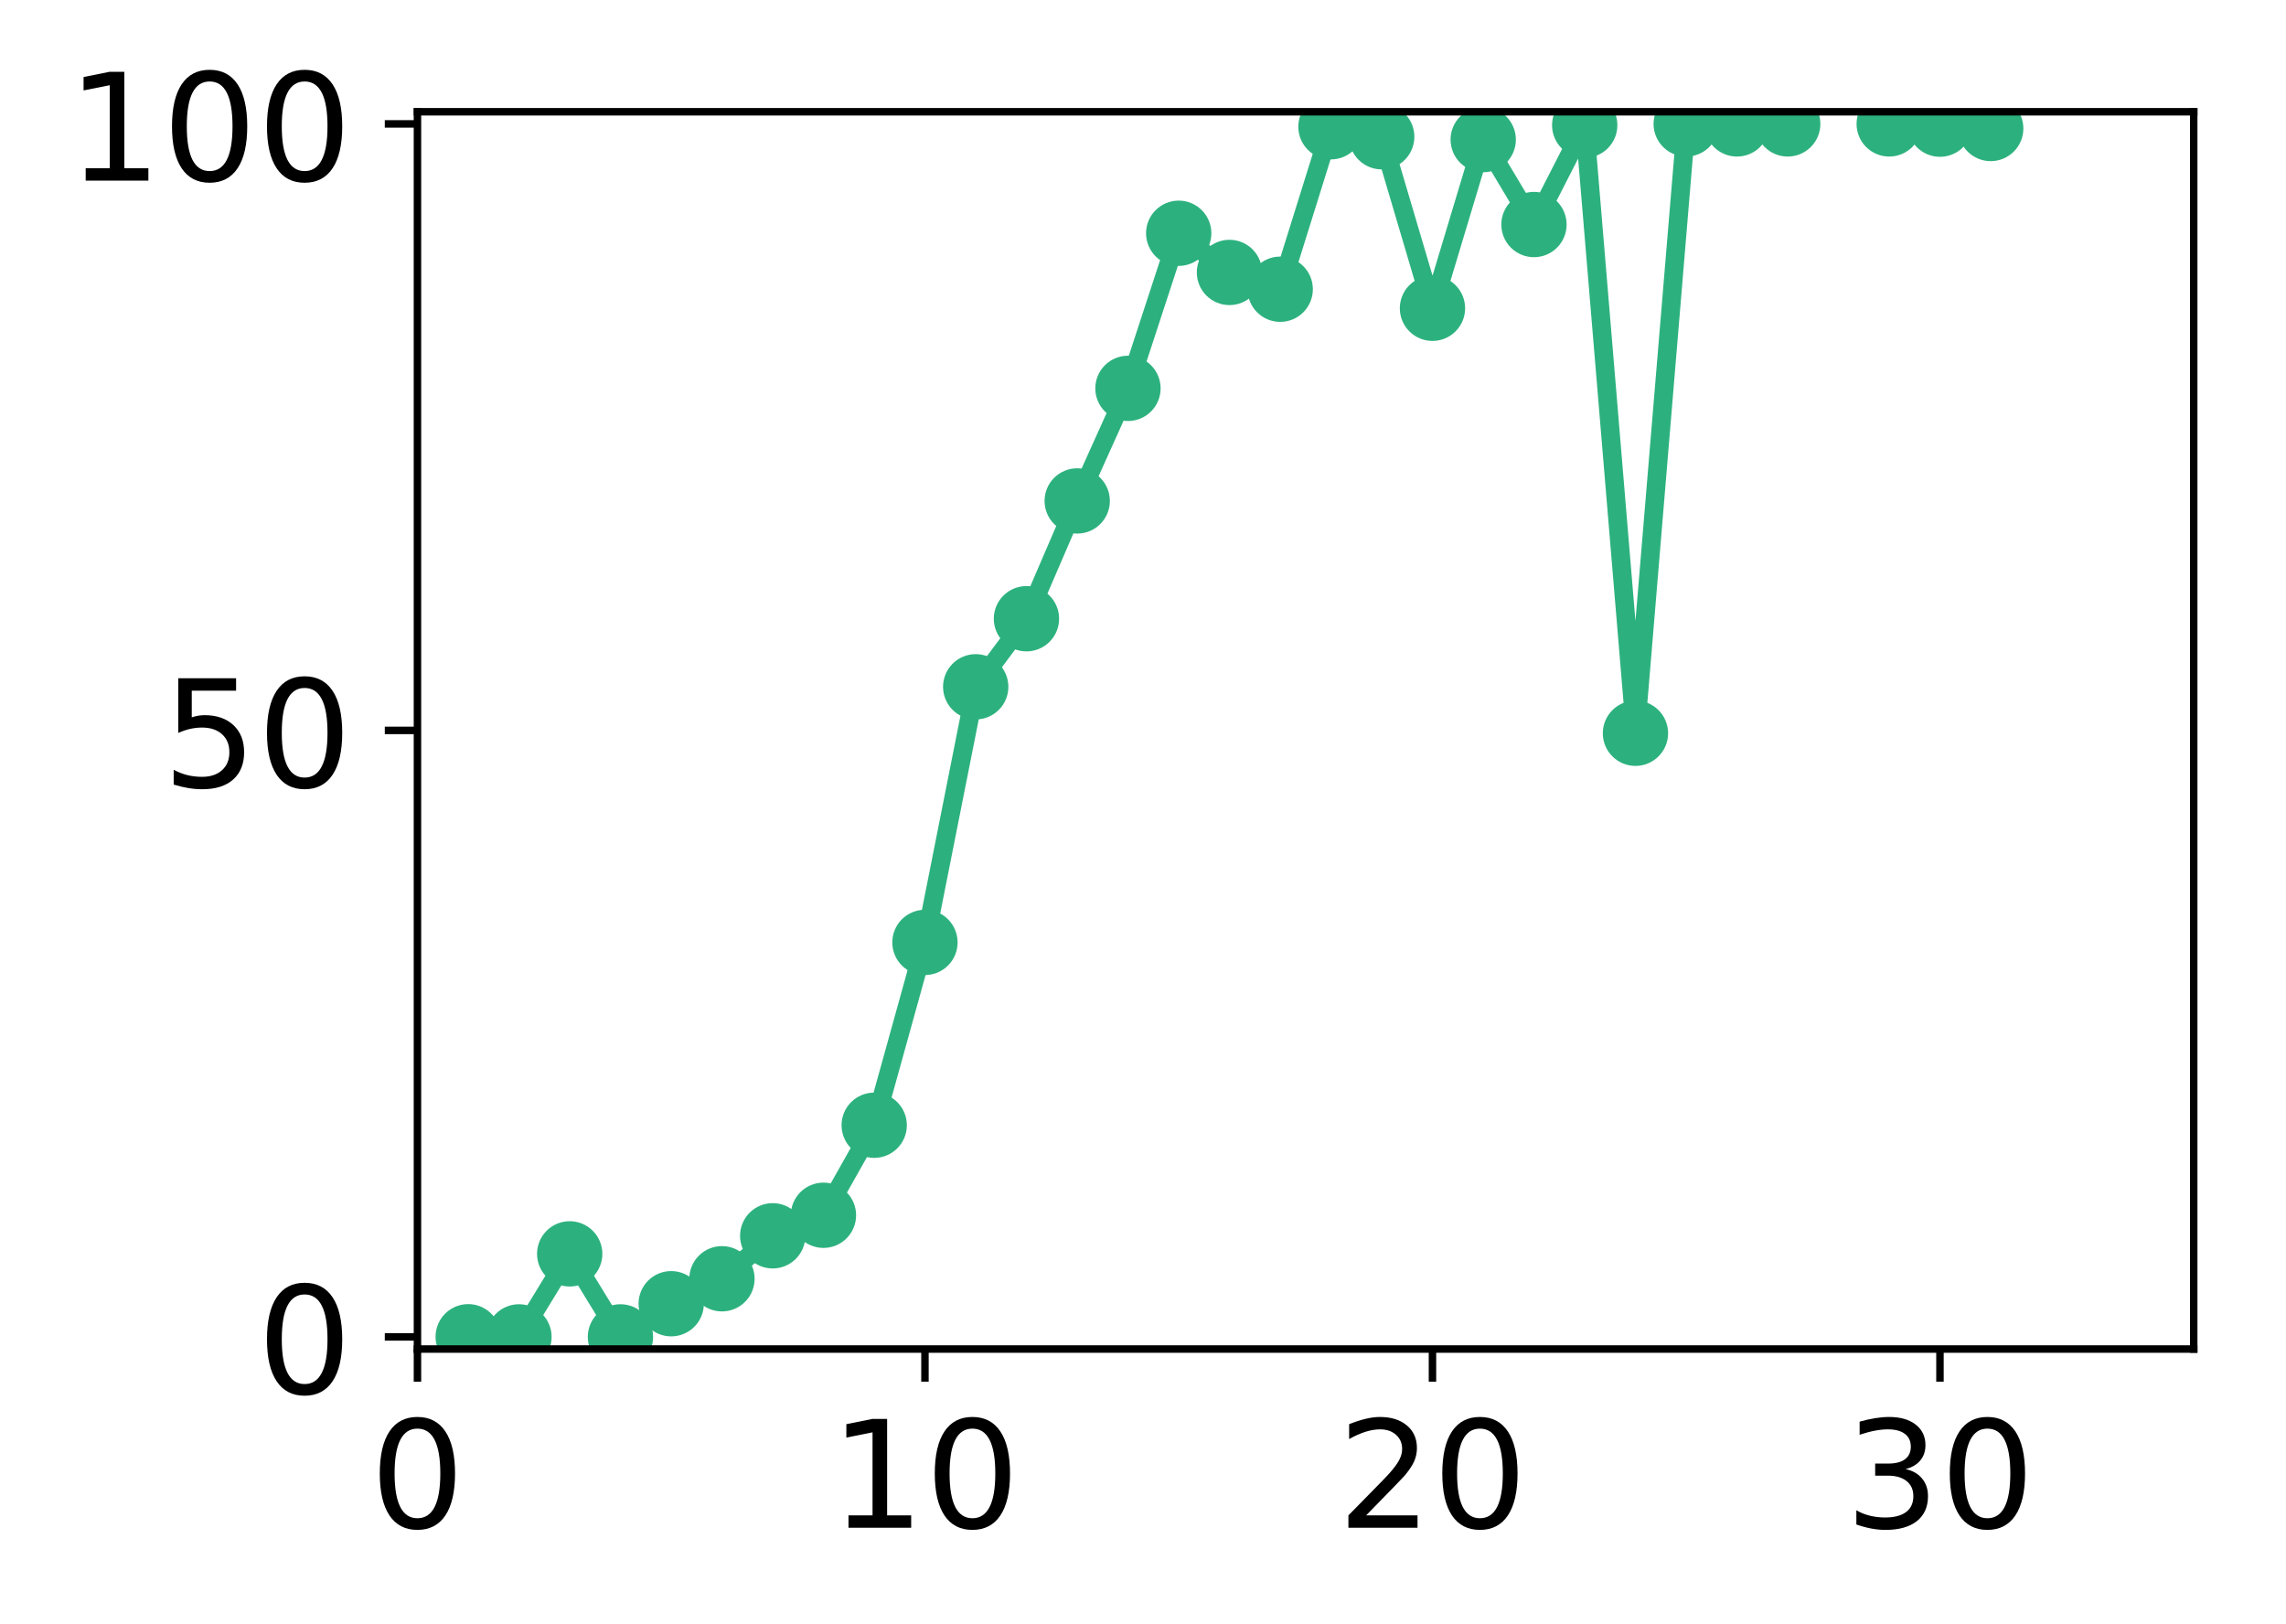 <?xml version="1.0" encoding="utf-8" standalone="no"?>
<!DOCTYPE svg PUBLIC "-//W3C//DTD SVG 1.1//EN"
  "http://www.w3.org/Graphics/SVG/1.1/DTD/svg11.dtd">
<!-- Created with matplotlib (http://matplotlib.org/) -->
<svg height="174pt" version="1.1" viewBox="0 0 245 174" width="245pt" xmlns="http://www.w3.org/2000/svg" xmlns:xlink="http://www.w3.org/1999/xlink">
 <defs>
  <style type="text/css">
*{stroke-linecap:butt;stroke-linejoin:round;}
  </style>
 </defs>
 <g id="figure_1">
  <g id="patch_1">
   <path d="M 0 174.263 
L 245.81 174.263 
L 245.81 0 
L 0 0 
z
" style="fill:#ffffff;"/>
  </g>
  <g id="axes_1">
   <g id="patch_2">
    <path d="M 44.74 144.578 
L 235.11 144.578 
L 235.11 11.979 
L 44.74 11.979 
z
" style="fill:#ffffff;"/>
   </g>
   <g id="matplotlib.axis_1">
    <g id="xtick_1">
     <g id="line2d_1">
      <defs>
       <path d="M 0 0 
L 0 3.5 
" id="ma09f10fac8" style="stroke:#000000;stroke-width:0.8;"/>
      </defs>
      <g>
       <use style="stroke:#000000;stroke-width:0.8;" x="44.74" xlink:href="#ma09f10fac8" y="144.578"/>
      </g>
     </g>
     <g id="text_1">
      <!-- 0 -->
      <defs>
       <path d="M 31.781 66.406 
Q 24.172 66.406 20.328 58.906 
Q 16.5 51.422 16.5 36.375 
Q 16.5 21.391 20.328 13.891 
Q 24.172 6.391 31.781 6.391 
Q 39.453 6.391 43.281 13.891 
Q 47.125 21.391 47.125 36.375 
Q 47.125 51.422 43.281 58.906 
Q 39.453 66.406 31.781 66.406 
z
M 31.781 74.219 
Q 44.047 74.219 50.516 64.516 
Q 56.984 54.828 56.984 36.375 
Q 56.984 17.969 50.516 8.266 
Q 44.047 -1.422 31.781 -1.422 
Q 19.531 -1.422 13.062 8.266 
Q 6.594 17.969 6.594 36.375 
Q 6.594 54.828 13.062 64.516 
Q 19.531 74.219 31.781 74.219 
z
" id="DejaVuSans-30"/>
      </defs>
      <g transform="translate(39.65 163.735)scale(0.16 -0.16)">
       <use xlink:href="#DejaVuSans-30"/>
      </g>
     </g>
    </g>
    <g id="xtick_2">
     <g id="line2d_2">
      <g>
       <use style="stroke:#000000;stroke-width:0.8;" x="99.131" xlink:href="#ma09f10fac8" y="144.578"/>
      </g>
     </g>
     <g id="text_2">
      <!-- 10 -->
      <defs>
       <path d="M 12.406 8.297 
L 28.516 8.297 
L 28.516 63.922 
L 10.984 60.406 
L 10.984 69.391 
L 28.422 72.906 
L 38.281 72.906 
L 38.281 8.297 
L 54.391 8.297 
L 54.391 0 
L 12.406 0 
z
" id="DejaVuSans-31"/>
      </defs>
      <g transform="translate(88.951 163.735)scale(0.16 -0.16)">
       <use xlink:href="#DejaVuSans-31"/>
       <use x="63.623" xlink:href="#DejaVuSans-30"/>
      </g>
     </g>
    </g>
    <g id="xtick_3">
     <g id="line2d_3">
      <g>
       <use style="stroke:#000000;stroke-width:0.8;" x="153.523" xlink:href="#ma09f10fac8" y="144.578"/>
      </g>
     </g>
     <g id="text_3">
      <!-- 20 -->
      <defs>
       <path d="M 19.188 8.297 
L 53.609 8.297 
L 53.609 0 
L 7.328 0 
L 7.328 8.297 
Q 12.938 14.109 22.625 23.891 
Q 32.328 33.688 34.812 36.531 
Q 39.547 41.844 41.422 45.531 
Q 43.312 49.219 43.312 52.781 
Q 43.312 58.594 39.234 62.25 
Q 35.156 65.922 28.609 65.922 
Q 23.969 65.922 18.812 64.312 
Q 13.672 62.703 7.812 59.422 
L 7.812 69.391 
Q 13.766 71.781 18.938 73 
Q 24.125 74.219 28.422 74.219 
Q 39.75 74.219 46.484 68.547 
Q 53.219 62.891 53.219 53.422 
Q 53.219 48.922 51.531 44.891 
Q 49.859 40.875 45.406 35.406 
Q 44.188 33.984 37.641 27.219 
Q 31.109 20.453 19.188 8.297 
z
" id="DejaVuSans-32"/>
      </defs>
      <g transform="translate(143.343 163.735)scale(0.16 -0.16)">
       <use xlink:href="#DejaVuSans-32"/>
       <use x="63.623" xlink:href="#DejaVuSans-30"/>
      </g>
     </g>
    </g>
    <g id="xtick_4">
     <g id="line2d_4">
      <g>
       <use style="stroke:#000000;stroke-width:0.8;" x="207.914" xlink:href="#ma09f10fac8" y="144.578"/>
      </g>
     </g>
     <g id="text_4">
      <!-- 30 -->
      <defs>
       <path d="M 40.578 39.312 
Q 47.656 37.797 51.625 33 
Q 55.609 28.219 55.609 21.188 
Q 55.609 10.406 48.188 4.484 
Q 40.766 -1.422 27.094 -1.422 
Q 22.516 -1.422 17.656 -0.516 
Q 12.797 0.391 7.625 2.203 
L 7.625 11.719 
Q 11.719 9.328 16.594 8.109 
Q 21.484 6.891 26.812 6.891 
Q 36.078 6.891 40.938 10.547 
Q 45.797 14.203 45.797 21.188 
Q 45.797 27.641 41.281 31.266 
Q 36.766 34.906 28.719 34.906 
L 20.219 34.906 
L 20.219 43.016 
L 29.109 43.016 
Q 36.375 43.016 40.234 45.922 
Q 44.094 48.828 44.094 54.297 
Q 44.094 59.906 40.109 62.906 
Q 36.141 65.922 28.719 65.922 
Q 24.656 65.922 20.016 65.031 
Q 15.375 64.156 9.812 62.312 
L 9.812 71.094 
Q 15.438 72.656 20.344 73.438 
Q 25.25 74.219 29.594 74.219 
Q 40.828 74.219 47.359 69.109 
Q 53.906 64.016 53.906 55.328 
Q 53.906 49.266 50.438 45.094 
Q 46.969 40.922 40.578 39.312 
z
" id="DejaVuSans-33"/>
      </defs>
      <g transform="translate(197.734 163.735)scale(0.16 -0.16)">
       <use xlink:href="#DejaVuSans-33"/>
       <use x="63.623" xlink:href="#DejaVuSans-30"/>
      </g>
     </g>
    </g>
   </g>
   <g id="matplotlib.axis_2">
    <g id="ytick_1">
     <g id="line2d_5">
      <defs>
       <path d="M 0 0 
L -3.5 0 
" id="mbd6781cbbd" style="stroke:#000000;stroke-width:0.8;"/>
      </defs>
      <g>
       <use style="stroke:#000000;stroke-width:0.8;" x="44.74" xlink:href="#mbd6781cbbd" y="143.278"/>
      </g>
     </g>
     <g id="text_5">
      <!-- 0 -->
      <g transform="translate(27.56 149.356)scale(0.16 -0.16)">
       <use xlink:href="#DejaVuSans-30"/>
      </g>
     </g>
    </g>
    <g id="ytick_2">
     <g id="line2d_6">
      <g>
       <use style="stroke:#000000;stroke-width:0.8;" x="44.74" xlink:href="#mbd6781cbbd" y="78.278"/>
      </g>
     </g>
     <g id="text_6">
      <!-- 50 -->
      <defs>
       <path d="M 10.797 72.906 
L 49.516 72.906 
L 49.516 64.594 
L 19.828 64.594 
L 19.828 46.734 
Q 21.969 47.469 24.109 47.828 
Q 26.266 48.188 28.422 48.188 
Q 40.625 48.188 47.75 41.5 
Q 54.891 34.812 54.891 23.391 
Q 54.891 11.625 47.562 5.094 
Q 40.234 -1.422 26.906 -1.422 
Q 22.312 -1.422 17.547 -0.641 
Q 12.797 0.141 7.719 1.703 
L 7.719 11.625 
Q 12.109 9.234 16.797 8.062 
Q 21.484 6.891 26.703 6.891 
Q 35.156 6.891 40.078 11.328 
Q 45.016 15.766 45.016 23.391 
Q 45.016 31 40.078 35.438 
Q 35.156 39.891 26.703 39.891 
Q 22.75 39.891 18.812 39.016 
Q 14.891 38.141 10.797 36.281 
z
" id="DejaVuSans-35"/>
      </defs>
      <g transform="translate(17.38 84.357)scale(0.16 -0.16)">
       <use xlink:href="#DejaVuSans-35"/>
       <use x="63.623" xlink:href="#DejaVuSans-30"/>
      </g>
     </g>
    </g>
    <g id="ytick_3">
     <g id="line2d_7">
      <g>
       <use style="stroke:#000000;stroke-width:0.8;" x="44.74" xlink:href="#mbd6781cbbd" y="13.279"/>
      </g>
     </g>
     <g id="text_7">
      <!-- 100 -->
      <g transform="translate(7.2 19.358)scale(0.16 -0.16)">
       <use xlink:href="#DejaVuSans-31"/>
       <use x="63.623" xlink:href="#DejaVuSans-30"/>
       <use x="127.246" xlink:href="#DejaVuSans-30"/>
      </g>
     </g>
    </g>
   </g>
   <g id="line2d_8">
    <path clip-path="url(#p0fd5772101)" d="M 50.179 143.264 
L 55.618 143.278 
L 61.057 134.379 
L 66.497 143.278 
L 71.936 139.723 
L 77.375 137.048 
L 82.814 132.444 
L 88.253 130.243 
L 93.692 120.595 
L 99.131 101 
L 104.571 73.605 
L 110.01 66.31 
L 115.449 53.686 
L 120.888 41.622 
L 126.327 24.999 
L 131.766 29.198 
L 137.205 30.997 
L 142.645 13.584 
L 148.084 14.656 
L 153.523 33.039 
L 158.962 14.962 
L 164.401 24.064 
L 169.84 13.417 
L 175.279 78.586 
L 180.719 13.279 
L 186.158 13.279 
L 191.597 13.279 
M 202.475 13.279 
L 207.914 13.307 
L 213.353 13.77 
" style="fill:none;stroke:#2cb17e;stroke-linecap:square;stroke-width:2;"/>
    <defs>
     <path d="M 0 3 
C 0.796 3 1.559 2.684 2.121 2.121 
C 2.684 1.559 3 0.796 3 0 
C 3 -0.796 2.684 -1.559 2.121 -2.121 
C 1.559 -2.684 0.796 -3 0 -3 
C -0.796 -3 -1.559 -2.684 -2.121 -2.121 
C -2.684 -1.559 -3 -0.796 -3 0 
C -3 0.796 -2.684 1.559 -2.121 2.121 
C -1.559 2.684 -0.796 3 0 3 
z
" id="mc2e8a67b99" style="stroke:#2cb17e;"/>
    </defs>
    <g clip-path="url(#p0fd5772101)">
     <use style="fill:#2cb17e;stroke:#2cb17e;" x="50.179" xlink:href="#mc2e8a67b99" y="143.264"/>
     <use style="fill:#2cb17e;stroke:#2cb17e;" x="55.618" xlink:href="#mc2e8a67b99" y="143.278"/>
     <use style="fill:#2cb17e;stroke:#2cb17e;" x="61.057" xlink:href="#mc2e8a67b99" y="134.379"/>
     <use style="fill:#2cb17e;stroke:#2cb17e;" x="66.497" xlink:href="#mc2e8a67b99" y="143.278"/>
     <use style="fill:#2cb17e;stroke:#2cb17e;" x="71.936" xlink:href="#mc2e8a67b99" y="139.723"/>
     <use style="fill:#2cb17e;stroke:#2cb17e;" x="77.375" xlink:href="#mc2e8a67b99" y="137.048"/>
     <use style="fill:#2cb17e;stroke:#2cb17e;" x="82.814" xlink:href="#mc2e8a67b99" y="132.444"/>
     <use style="fill:#2cb17e;stroke:#2cb17e;" x="88.253" xlink:href="#mc2e8a67b99" y="130.243"/>
     <use style="fill:#2cb17e;stroke:#2cb17e;" x="93.692" xlink:href="#mc2e8a67b99" y="120.595"/>
     <use style="fill:#2cb17e;stroke:#2cb17e;" x="99.131" xlink:href="#mc2e8a67b99" y="101"/>
     <use style="fill:#2cb17e;stroke:#2cb17e;" x="104.571" xlink:href="#mc2e8a67b99" y="73.605"/>
     <use style="fill:#2cb17e;stroke:#2cb17e;" x="110.01" xlink:href="#mc2e8a67b99" y="66.31"/>
     <use style="fill:#2cb17e;stroke:#2cb17e;" x="115.449" xlink:href="#mc2e8a67b99" y="53.686"/>
     <use style="fill:#2cb17e;stroke:#2cb17e;" x="120.888" xlink:href="#mc2e8a67b99" y="41.622"/>
     <use style="fill:#2cb17e;stroke:#2cb17e;" x="126.327" xlink:href="#mc2e8a67b99" y="24.999"/>
     <use style="fill:#2cb17e;stroke:#2cb17e;" x="131.766" xlink:href="#mc2e8a67b99" y="29.198"/>
     <use style="fill:#2cb17e;stroke:#2cb17e;" x="137.205" xlink:href="#mc2e8a67b99" y="30.997"/>
     <use style="fill:#2cb17e;stroke:#2cb17e;" x="142.645" xlink:href="#mc2e8a67b99" y="13.584"/>
     <use style="fill:#2cb17e;stroke:#2cb17e;" x="148.084" xlink:href="#mc2e8a67b99" y="14.656"/>
     <use style="fill:#2cb17e;stroke:#2cb17e;" x="153.523" xlink:href="#mc2e8a67b99" y="33.039"/>
     <use style="fill:#2cb17e;stroke:#2cb17e;" x="158.962" xlink:href="#mc2e8a67b99" y="14.962"/>
     <use style="fill:#2cb17e;stroke:#2cb17e;" x="164.401" xlink:href="#mc2e8a67b99" y="24.064"/>
     <use style="fill:#2cb17e;stroke:#2cb17e;" x="169.84" xlink:href="#mc2e8a67b99" y="13.417"/>
     <use style="fill:#2cb17e;stroke:#2cb17e;" x="175.279" xlink:href="#mc2e8a67b99" y="78.586"/>
     <use style="fill:#2cb17e;stroke:#2cb17e;" x="180.719" xlink:href="#mc2e8a67b99" y="13.279"/>
     <use style="fill:#2cb17e;stroke:#2cb17e;" x="186.158" xlink:href="#mc2e8a67b99" y="13.279"/>
     <use style="fill:#2cb17e;stroke:#2cb17e;" x="191.597" xlink:href="#mc2e8a67b99" y="13.279"/>
     <use style="fill:#2cb17e;stroke:#2cb17e;" x="202.475" xlink:href="#mc2e8a67b99" y="13.279"/>
     <use style="fill:#2cb17e;stroke:#2cb17e;" x="207.914" xlink:href="#mc2e8a67b99" y="13.307"/>
     <use style="fill:#2cb17e;stroke:#2cb17e;" x="213.353" xlink:href="#mc2e8a67b99" y="13.77"/>
    </g>
   </g>
   <g id="patch_3">
    <path d="M 44.74 144.578 
L 44.74 11.979 
" style="fill:none;stroke:#000000;stroke-linecap:square;stroke-linejoin:miter;stroke-width:0.8;"/>
   </g>
   <g id="patch_4">
    <path d="M 235.11 144.578 
L 235.11 11.979 
" style="fill:none;stroke:#000000;stroke-linecap:square;stroke-linejoin:miter;stroke-width:0.8;"/>
   </g>
   <g id="patch_5">
    <path d="M 44.74 144.578 
L 235.11 144.578 
" style="fill:none;stroke:#000000;stroke-linecap:square;stroke-linejoin:miter;stroke-width:0.8;"/>
   </g>
   <g id="patch_6">
    <path d="M 44.74 11.979 
L 235.11 11.979 
" style="fill:none;stroke:#000000;stroke-linecap:square;stroke-linejoin:miter;stroke-width:0.8;"/>
   </g>
  </g>
 </g>
 <defs>
  <clipPath id="p0fd5772101">
   <rect height="132.599" width="190.37" x="44.74" y="11.979"/>
  </clipPath>
 </defs>
</svg>
